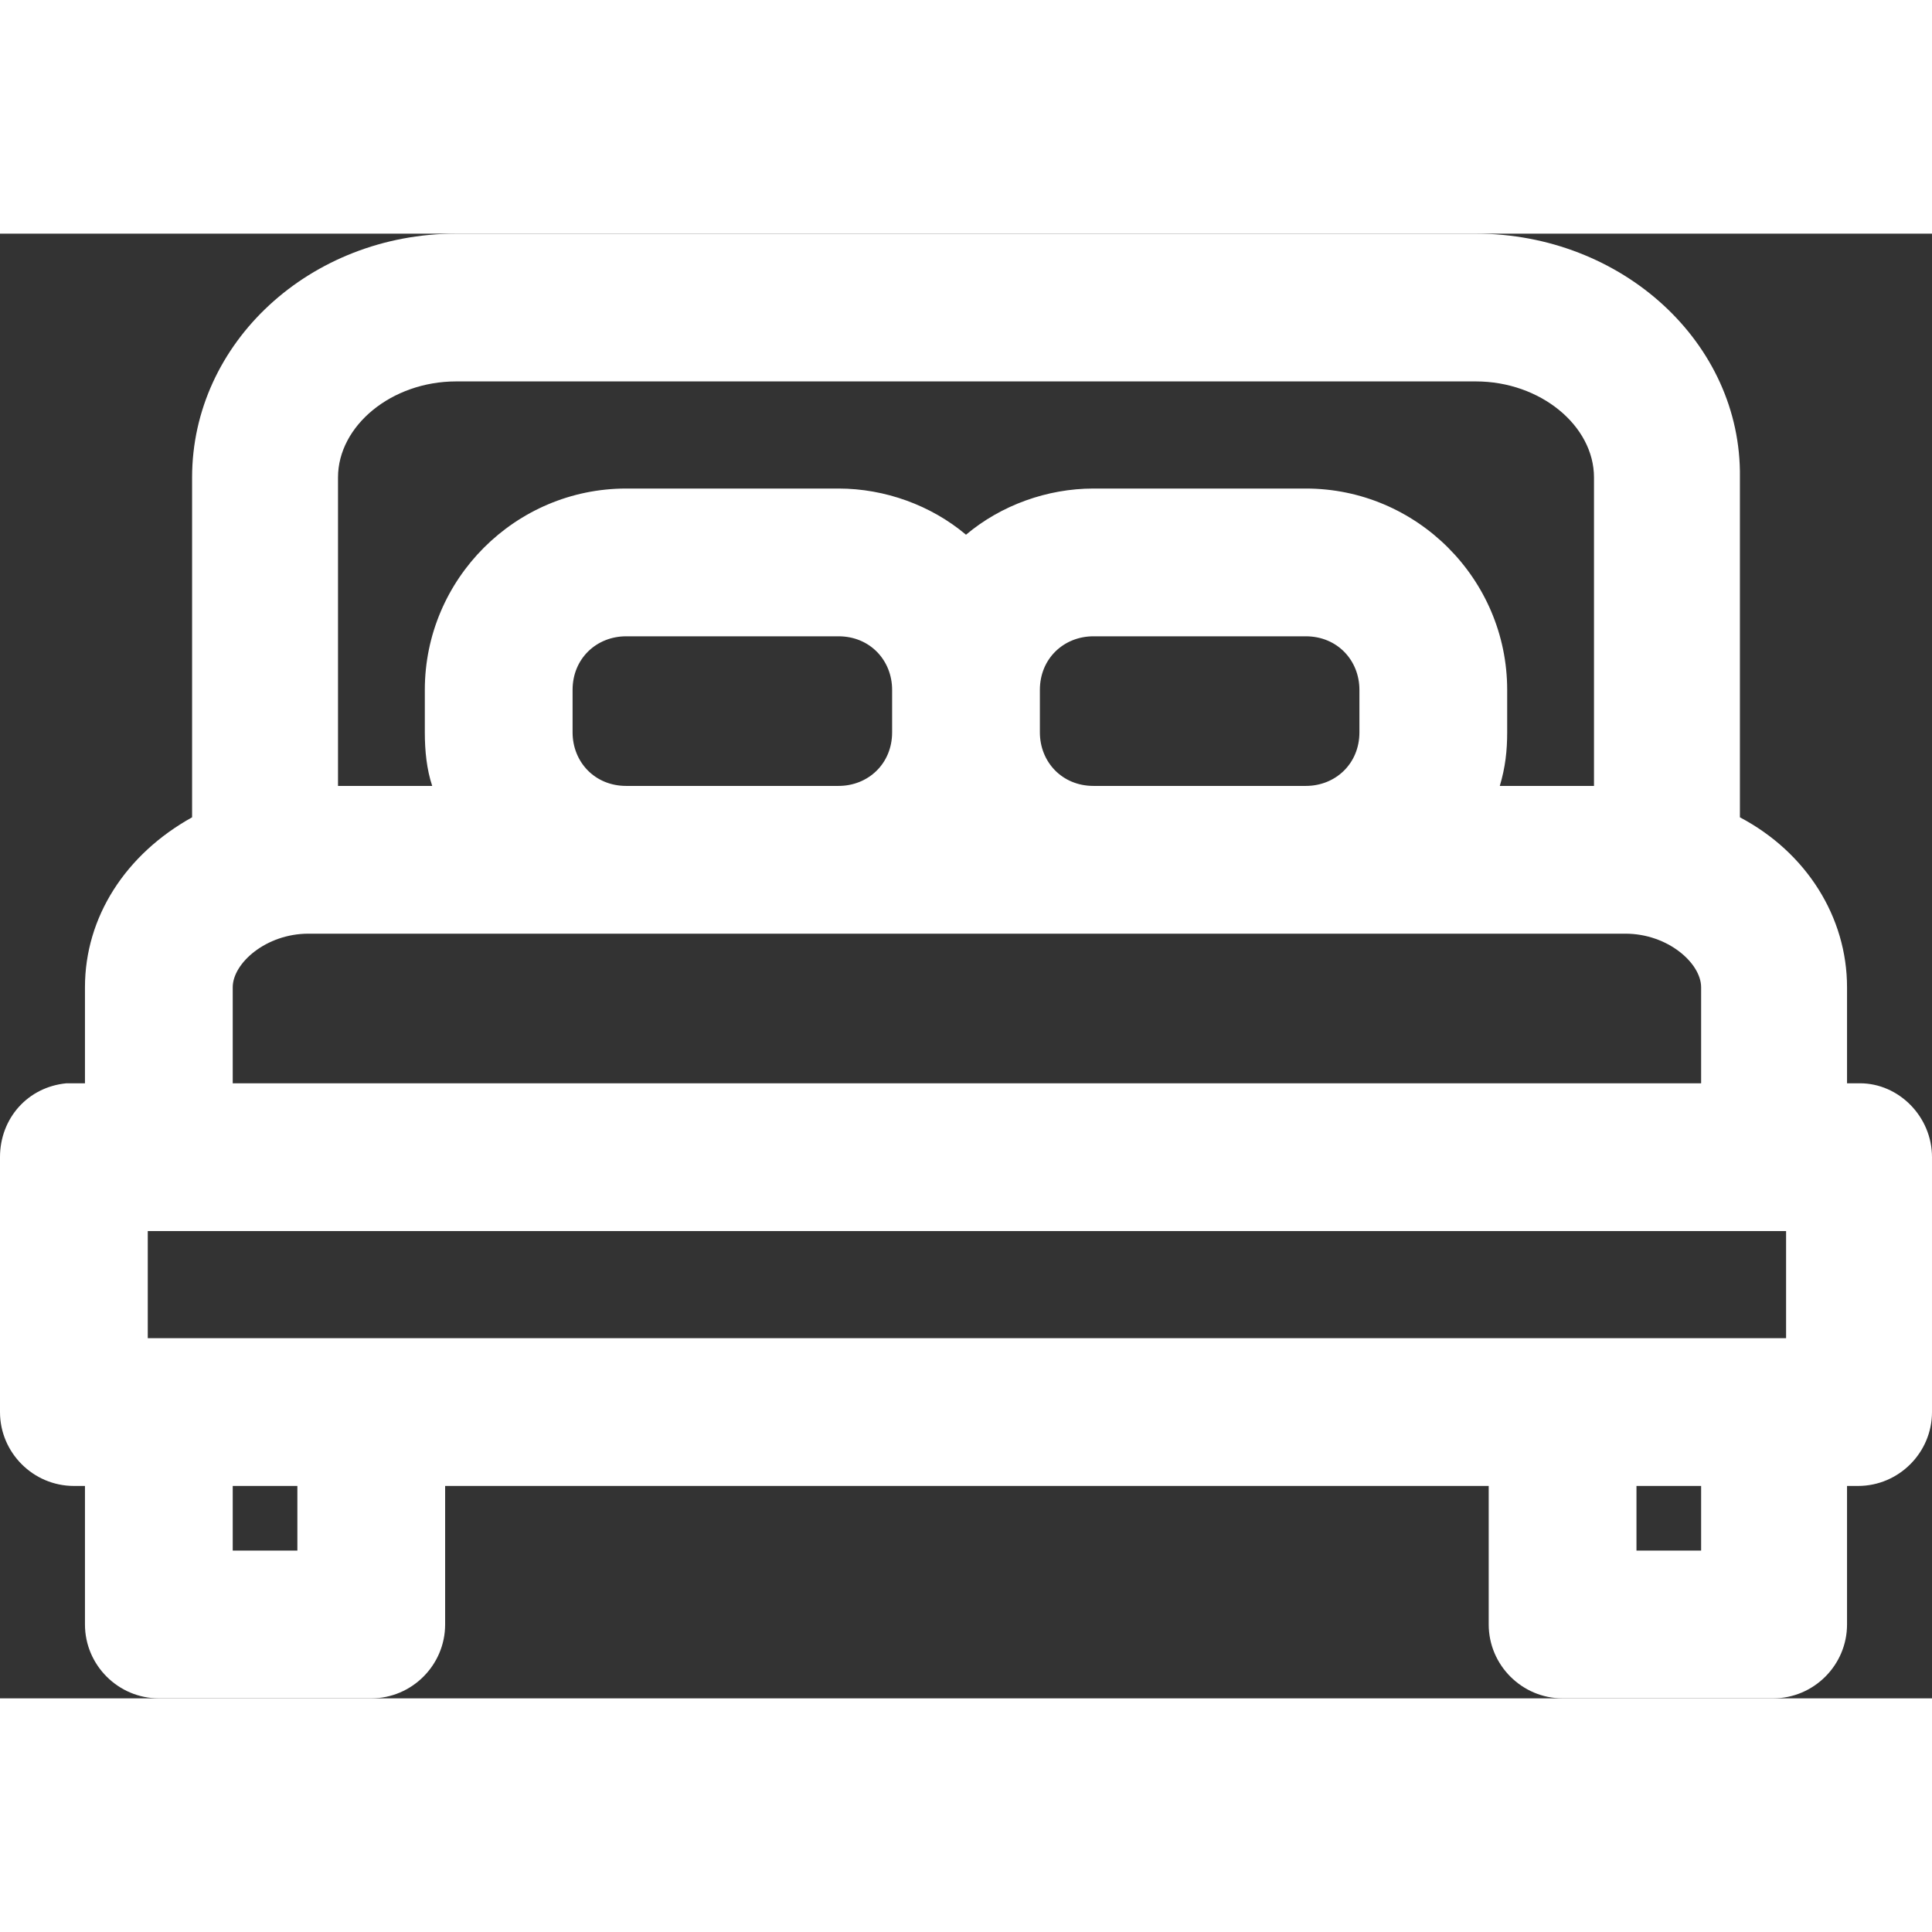 <svg xmlns="http://www.w3.org/2000/svg" xmlns:xlink="http://www.w3.org/1999/xlink" version="1.1" id="Layer_1" x="0px" y="0px" width="20" height="20" viewBox="0 0 104.6 79.3" style="enable-background:new 0 0 104.6 79.3;" xml:space="preserve">
<rect x="0" y="0" width="104.6" height="79.3" fill="#333333" stroke="none"/>
<style type="text/css">
	.st0{fill:#FFFFFF;}
</style>
<path class="st0" d="M100.7,46H100v-5.2c0-3.8-2.2-7.3-5.8-9.2V13.2C94.3,5.9,87.8,0,79.9,0H24.7c-7.9,0-14.3,5.9-14.3,13.2v18.4  c-3.6,2-5.8,5.4-5.8,9.2V46H4.1c-0.1,0-0.3,0-0.5,0C1.5,46.2,0,47.9,0,50v13.8c0,2.2,1.8,4,4,4h0.6v7.5c0,2.2,1.8,4,4,4h11.5  c2.2,0,4-1.8,4-4v-7.5h56.5v7.5c0,2.2,1.8,4,4,4H96c2.2,0,4-1.8,4-4v-7.5h0.6c2.2,0,4-1.8,4-4V50C104.6,47.8,102.8,46,100.7,46z   M92.1,67.8v3.5h-3.5v-3.5H92.1z M16.1,67.8v3.5h-3.5v-3.5H16.1z M31,24.7c0-1.7,1.3-2.9,2.9-2.9h11.5c1.7,0,2.9,1.3,2.9,2.9V27  c0,1.7-1.3,2.9-2.9,2.9H33.9c-1.7,0-2.9-1.3-2.9-2.9V24.7z M56.3,24.7c0-1.7,1.3-2.9,2.9-2.9h11.5c1.7,0,2.9,1.3,2.9,2.9V27  c0,1.7-1.3,2.9-2.9,2.9H59.2c-1.7,0-2.9-1.3-2.9-2.9V24.7z M86.3,29.9h-5.1c0.3-1,0.4-1.9,0.4-2.9v-2.3c0-6-4.9-10.9-10.9-10.9H59.2  c-2.5,0-5,0.9-6.9,2.5c-1.9-1.6-4.4-2.5-6.9-2.5H33.9c-6,0-10.9,4.9-10.9,10.9V27c0,1,0.1,2,0.4,2.9h-5.1V13.2  c0-2.8,2.9-5.2,6.4-5.2h55.2c3.5,0,6.4,2.4,6.4,5.2V29.9z M12.6,46v-5.2c0-1.3,1.8-2.9,4.1-2.9H88c2.3,0,4.1,1.6,4.1,2.9V46H12.6z   M96.7,54v5.8H8V54H96.7z"/>
</svg>